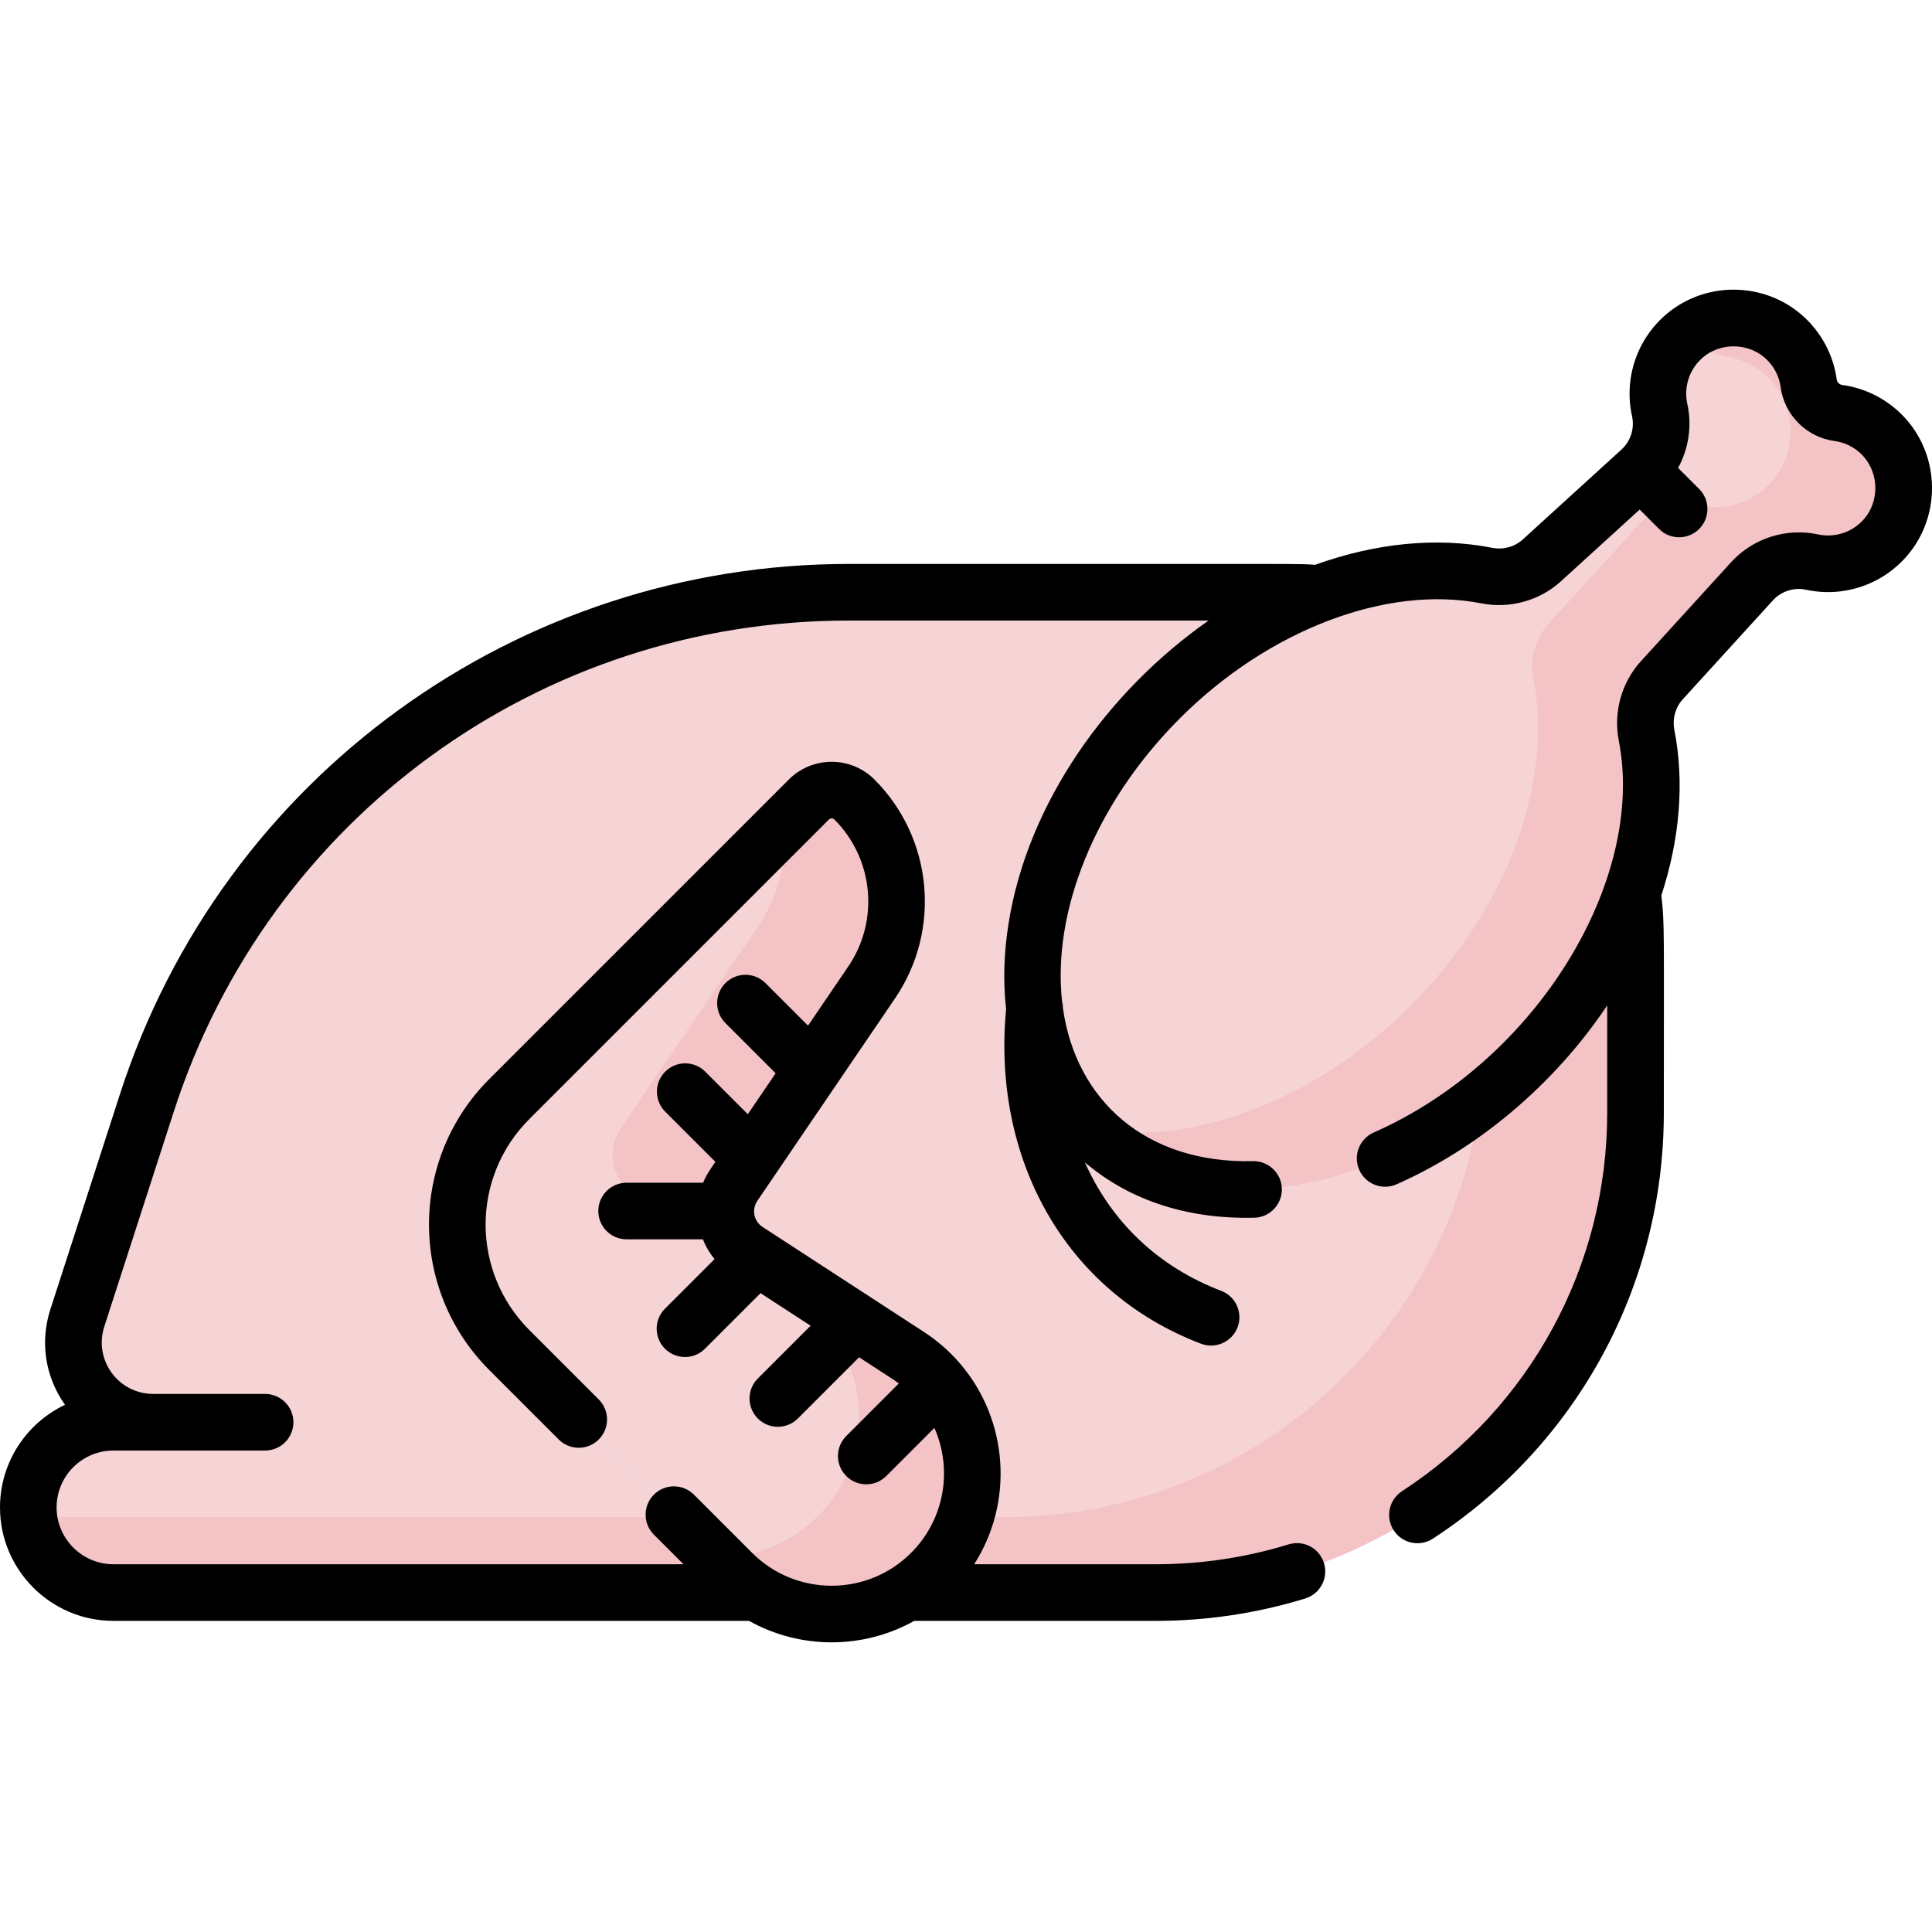 <svg id="Capa_1" enable-background="new 0 0 511.994 511.994" height="512" viewBox="0 0 511.994 511.994" width="512" xmlns="http://www.w3.org/2000/svg"><g><g><path d="m226.426 211.877c-3.334-3.334-8.738-3.334-12.072 0l-79.376 79.376c-18.37 18.37-18.37 48.155 0 66.525l59.055 59.055c14.557 14.557 38.158 14.557 52.715 0 16.754-16.754 13.83-44.682-6.03-57.602l-42.727-27.798c-5.837-3.797-7.415-11.649-3.499-17.407l36.509-53.682c10.307-15.158 8.388-35.504-4.575-48.467z" fill="#f6d3d5"/></g><g><path d="m479.32 101.599c-.625-4.618-2.856-9.06-6.695-12.422-7.385-6.469-18.664-6.566-26.149-.212-5.971 5.068-8.188 12.703-6.651 19.678 1.293 5.868-.618 11.979-5.06 16.026l-26.161 23.835c-3.944 3.593-9.354 5.055-14.59 4.029-26.797-5.248-60.453 6.34-86.617 32.504-36.601 36.601-44.679 87.864-18.043 114.5s77.899 18.558 114.5-18.043c26.164-26.164 37.752-59.82 32.504-86.617-1.025-5.236.436-10.646 4.029-14.59l23.913-26.246c4.019-4.411 10.079-6.34 15.912-5.085 6.963 1.499 14.569-.737 19.614-6.708 6.325-7.485 6.214-18.74-.242-26.112-3.362-3.839-7.805-6.071-12.423-6.696-4.039-.545-7.295-3.801-7.841-7.841z" fill="#f6d3d5"/></g><g><path d="m240.717 359.231-42.727-27.798c-5.837-3.798-7.415-11.649-3.499-17.407l36.509-53.682c10.309-15.158 8.389-35.505-4.573-48.467-3.334-3.334-8.738-3.334-12.072 0l-7.066 7.066c1.173 9.016-.865 18.427-6.289 26.401l-36.509 53.682c-3.916 5.758-2.338 13.61 3.499 17.407l42.727 27.798c19.86 12.921 22.784 40.849 6.03 57.602-7.391 7.391-17.113 11.029-26.8 10.915l4.085 4.085c14.557 14.557 38.158 14.557 52.715 0 16.754-16.753 13.83-44.681-6.03-57.602z" fill="#f4c3c6"/></g><g><path d="m499.585 116.137c-3.362-3.839-7.805-6.071-12.423-6.696-4.04-.547-7.296-3.802-7.842-7.843-.625-4.618-2.856-9.06-6.695-12.422-6.484-5.68-15.97-6.447-23.254-2.25.674 3.887 3.861 6.982 7.791 7.514 4.618.625 9.061 2.856 12.423 6.696 6.456 7.372 6.567 18.627.242 26.112-5.045 5.971-12.651 8.207-19.614 6.708-5.834-1.256-11.893.674-15.912 5.084l-23.913 26.246c-3.593 3.944-5.055 9.354-4.029 14.59 5.248 26.797-6.34 60.453-32.504 86.617-25.541 25.541-58.221 37.192-84.691 32.851.064.064.127.129.191.193 26.636 26.636 77.899 18.558 114.5-18.043 26.164-26.164 37.752-59.82 32.504-86.617-1.025-5.236.436-10.646 4.029-14.59l23.913-26.246c4.019-4.411 10.079-6.34 15.912-5.084 6.963 1.499 14.569-.737 19.614-6.708 6.325-7.485 6.215-18.74-.242-26.112z" fill="#f4c3c6"/></g><g><path d="m403.854 281.495c-36.601 36.601-87.864 44.679-114.5 18.043s-18.558-77.9 18.043-114.5c12.855-12.855 27.519-22.191 42.289-27.741-2.643-.229-5.318-.346-8.021-.346h-116.799c-84.761 0-159.858 54.644-185.934 135.295l-18.432 57.01c-4.415 13.655 5.767 27.648 20.118 27.648h-10.55c-12.464 0-22.569 10.104-22.569 22.569 0 12.464 10.104 22.569 22.569 22.569h170.48c-2.313-1.457-4.501-3.192-6.516-5.207l-59.055-59.055c-18.37-18.371-18.37-48.155 0-66.525l79.376-79.376c3.334-3.334 8.738-3.334 12.072 0 12.963 12.963 14.882 33.309 4.573 48.467l-36.509 53.682c-3.916 5.758-2.338 13.61 3.499 17.407l42.727 27.798c19.86 12.921 22.784 40.849 6.03 57.602-2.015 2.015-4.203 3.75-6.516 5.207h66.031c70.231 0 127.164-56.933 127.164-127.164v-46.164c0-4.178-.279-8.291-.82-12.322-5.387 15.714-15.078 31.431-28.75 45.103z" fill="#f6d3d5"/></g><g><path d="m432.607 236.391c-5.389 15.715-15.081 31.433-28.753 45.104-3.708 3.708-7.567 7.123-11.535 10.24-8.247 62.262-61.541 110.306-126.056 110.306h-10.416c-1.748 5.377-4.765 10.459-9.099 14.793-2.015 2.015-4.203 3.75-6.516 5.207h66.031c70.231 0 127.164-56.933 127.164-127.164v-46.164c0-4.179-.279-8.292-.82-12.322z" fill="#f4c3c6"/></g><g><path d="m179.24 402.04h-171.595c1.275 11.255 10.828 20 22.424 20h170.48c-2.313-1.457-4.501-3.192-6.516-5.207z" fill="#f4c3c6"/></g><path d="m488.167 102.009c-.699-.095-1.321-.717-1.416-1.416-.892-6.593-4.154-12.651-9.185-17.058-10.179-8.917-25.632-9.041-35.944-.289-7.833 6.649-11.328 16.998-9.122 27.01.716 3.252-.351 6.65-2.787 8.869l-26.161 23.835c-2.148 1.958-5.174 2.787-8.098 2.213-14.887-2.916-31.088-1.208-46.949 4.51-4.834-.329 3.808-.233-123.64-.233-87.222 0-165.719 55.895-193.069 140.488l-18.433 57.01c-2.81 8.689-1.4 17.901 3.86 25.339-10.172 4.825-17.223 15.197-17.223 27.185 0 16.58 13.489 30.069 30.069 30.069h168.431c13.549 7.586 30.231 7.586 43.78 0h63.983c13.508 0 26.845-1.996 39.641-5.932 3.959-1.218 6.181-5.415 4.963-9.374-1.217-3.959-5.414-6.182-9.374-4.963-11.365 3.496-23.219 5.269-35.23 5.269h-48.101c10.515-16.449 9.028-37.868-3.326-52.696-.103-.131-.211-.26-.325-.385-2.769-3.249-6.025-6.122-9.704-8.515-11.141-7.248 13.462 8.76-42.728-27.797-1.401-.912-2.205-2.419-2.241-4.033.004-.15.002-.183.001-.264.029-.924.319-1.821.853-2.606 19.905-29.267-17.691 26.013 36.509-53.683 12.318-18.112 10.017-42.5-5.472-57.988-6.252-6.253-16.426-6.252-22.678 0l-79.376 79.376c-21.314 21.314-21.318 55.815 0 77.131l18.393 18.393c2.929 2.929 7.678 2.929 10.606 0 2.929-2.929 2.929-7.678 0-10.606l-18.393-18.393c-15.452-15.452-15.455-40.464 0-55.918l79.376-79.376c.404-.403 1.062-.403 1.466 0 10.402 10.402 11.948 26.781 3.675 38.946l-10.663 15.678-11.28-11.28c-2.929-2.929-7.678-2.929-10.606 0-2.929 2.929-2.929 7.678 0 10.606l13.299 13.299-7.375 10.844-11.28-11.28c-2.929-2.929-7.678-2.929-10.606 0-2.929 2.929-2.929 7.678 0 10.606l13.299 13.299c-1.396 2.053-2.33 3.296-3.255 5.53h-20.275c-4.142 0-7.5 3.358-7.5 7.5s3.358 7.5 7.5 7.5h20.207c.759 1.908 1.804 3.673 3.1 5.246l-13.14 13.141c-2.929 2.929-2.929 7.678 0 10.606 2.929 2.929 7.678 2.929 10.606 0l14.724-14.725 13.262 8.628-13.982 13.982c-2.929 2.929-2.929 7.678 0 10.606 2.929 2.929 7.678 2.929 10.606 0l16.227-16.227c10 6.506 9.501 6.157 10.537 6.929l-13.937 13.937c-2.929 2.929-2.929 7.678 0 10.606 2.929 2.929 7.678 2.929 10.606 0l12.749-12.749c4.925 11.15 2.639 24.3-6.179 33.119-11.61 11.609-30.5 11.608-42.108 0l-15.439-15.439c-2.929-2.929-7.678-2.929-10.606 0-2.929 2.929-2.929 7.678 0 10.606l7.843 7.843h-151.063c-8.309 0-15.069-6.76-15.069-15.069s6.76-15.069 15.069-15.069h40.188c4.142 0 7.5-3.358 7.5-7.5s-3.358-7.5-7.5-7.5h-29.638c-9.27 0-15.834-9.02-12.982-17.841l18.433-57.01c25.16-77.818 97.013-130.102 178.797-130.102h95.418c-26.484 18.521-47.941 48.105-53.031 80.407-1.24 7.87-1.436 15.445-.627 22.587-3.733 39.216 15.253 74.809 51.655 88.652 3.871 1.471 8.203-.471 9.676-4.344 1.472-3.872-.473-8.204-4.344-9.676-16.446-6.254-29.011-18.071-36.114-34.049 12.493 10.65 28.277 15.09 44.884 14.683 4.141-.101 7.416-3.541 7.314-7.681-.101-4.141-3.547-7.409-7.681-7.314-28.269.666-46.859-16.036-50.332-40.535-.003-.612-.08-1.21-.225-1.783-2.601-23.53 8.459-52.275 31.239-75.055 23.414-23.414 54.766-35.368 79.873-30.447 7.558 1.478 15.44-.705 21.083-5.846l20.869-19.014 5.152 5.152c2.929 2.929 7.678 2.929 10.606 0 2.929-2.929 2.929-7.678 0-10.606l-5.579-5.579c2.798-5.094 3.733-11.129 2.445-16.972-1.007-4.572.595-9.303 4.181-12.347 4.612-3.916 11.796-3.856 16.354.137 2.954 2.587 3.917 5.662 4.204 7.785 1 7.401 6.869 13.269 14.27 14.27 2.123.288 5.198 1.25 7.786 4.205 3.982 4.547 4.05 11.72.155 16.33-3.027 3.583-7.745 5.2-12.306 4.216-8.421-1.812-17.245 1.011-23.035 7.365l-23.913 26.246c-5.141 5.643-7.326 13.524-5.846 21.083 7.189 36.703-21.578 84.686-64.955 103.808-3.791 1.671-5.509 6.098-3.838 9.888 1.671 3.791 6.099 5.51 9.888 3.838 21.157-9.325 41.487-25.993 55.834-47.415v28.438c0 40.601-20.333 78.1-54.389 100.311-3.469 2.263-4.448 6.91-2.185 10.379s6.908 4.448 10.379 2.185c38.318-24.99 61.195-67.186 61.195-112.875 0-48.826.22-49.981-.652-57.591 4.855-14.863 6.17-29.929 3.444-43.849-.572-2.921.255-5.949 2.213-8.098l23.913-26.246c2.208-2.421 5.579-3.497 8.791-2.804 9.997 2.152 20.309-1.374 26.921-9.2 8.708-10.306 8.567-25.737-.329-35.894-4.409-5.029-10.467-8.291-17.061-9.183z"/></g></svg>